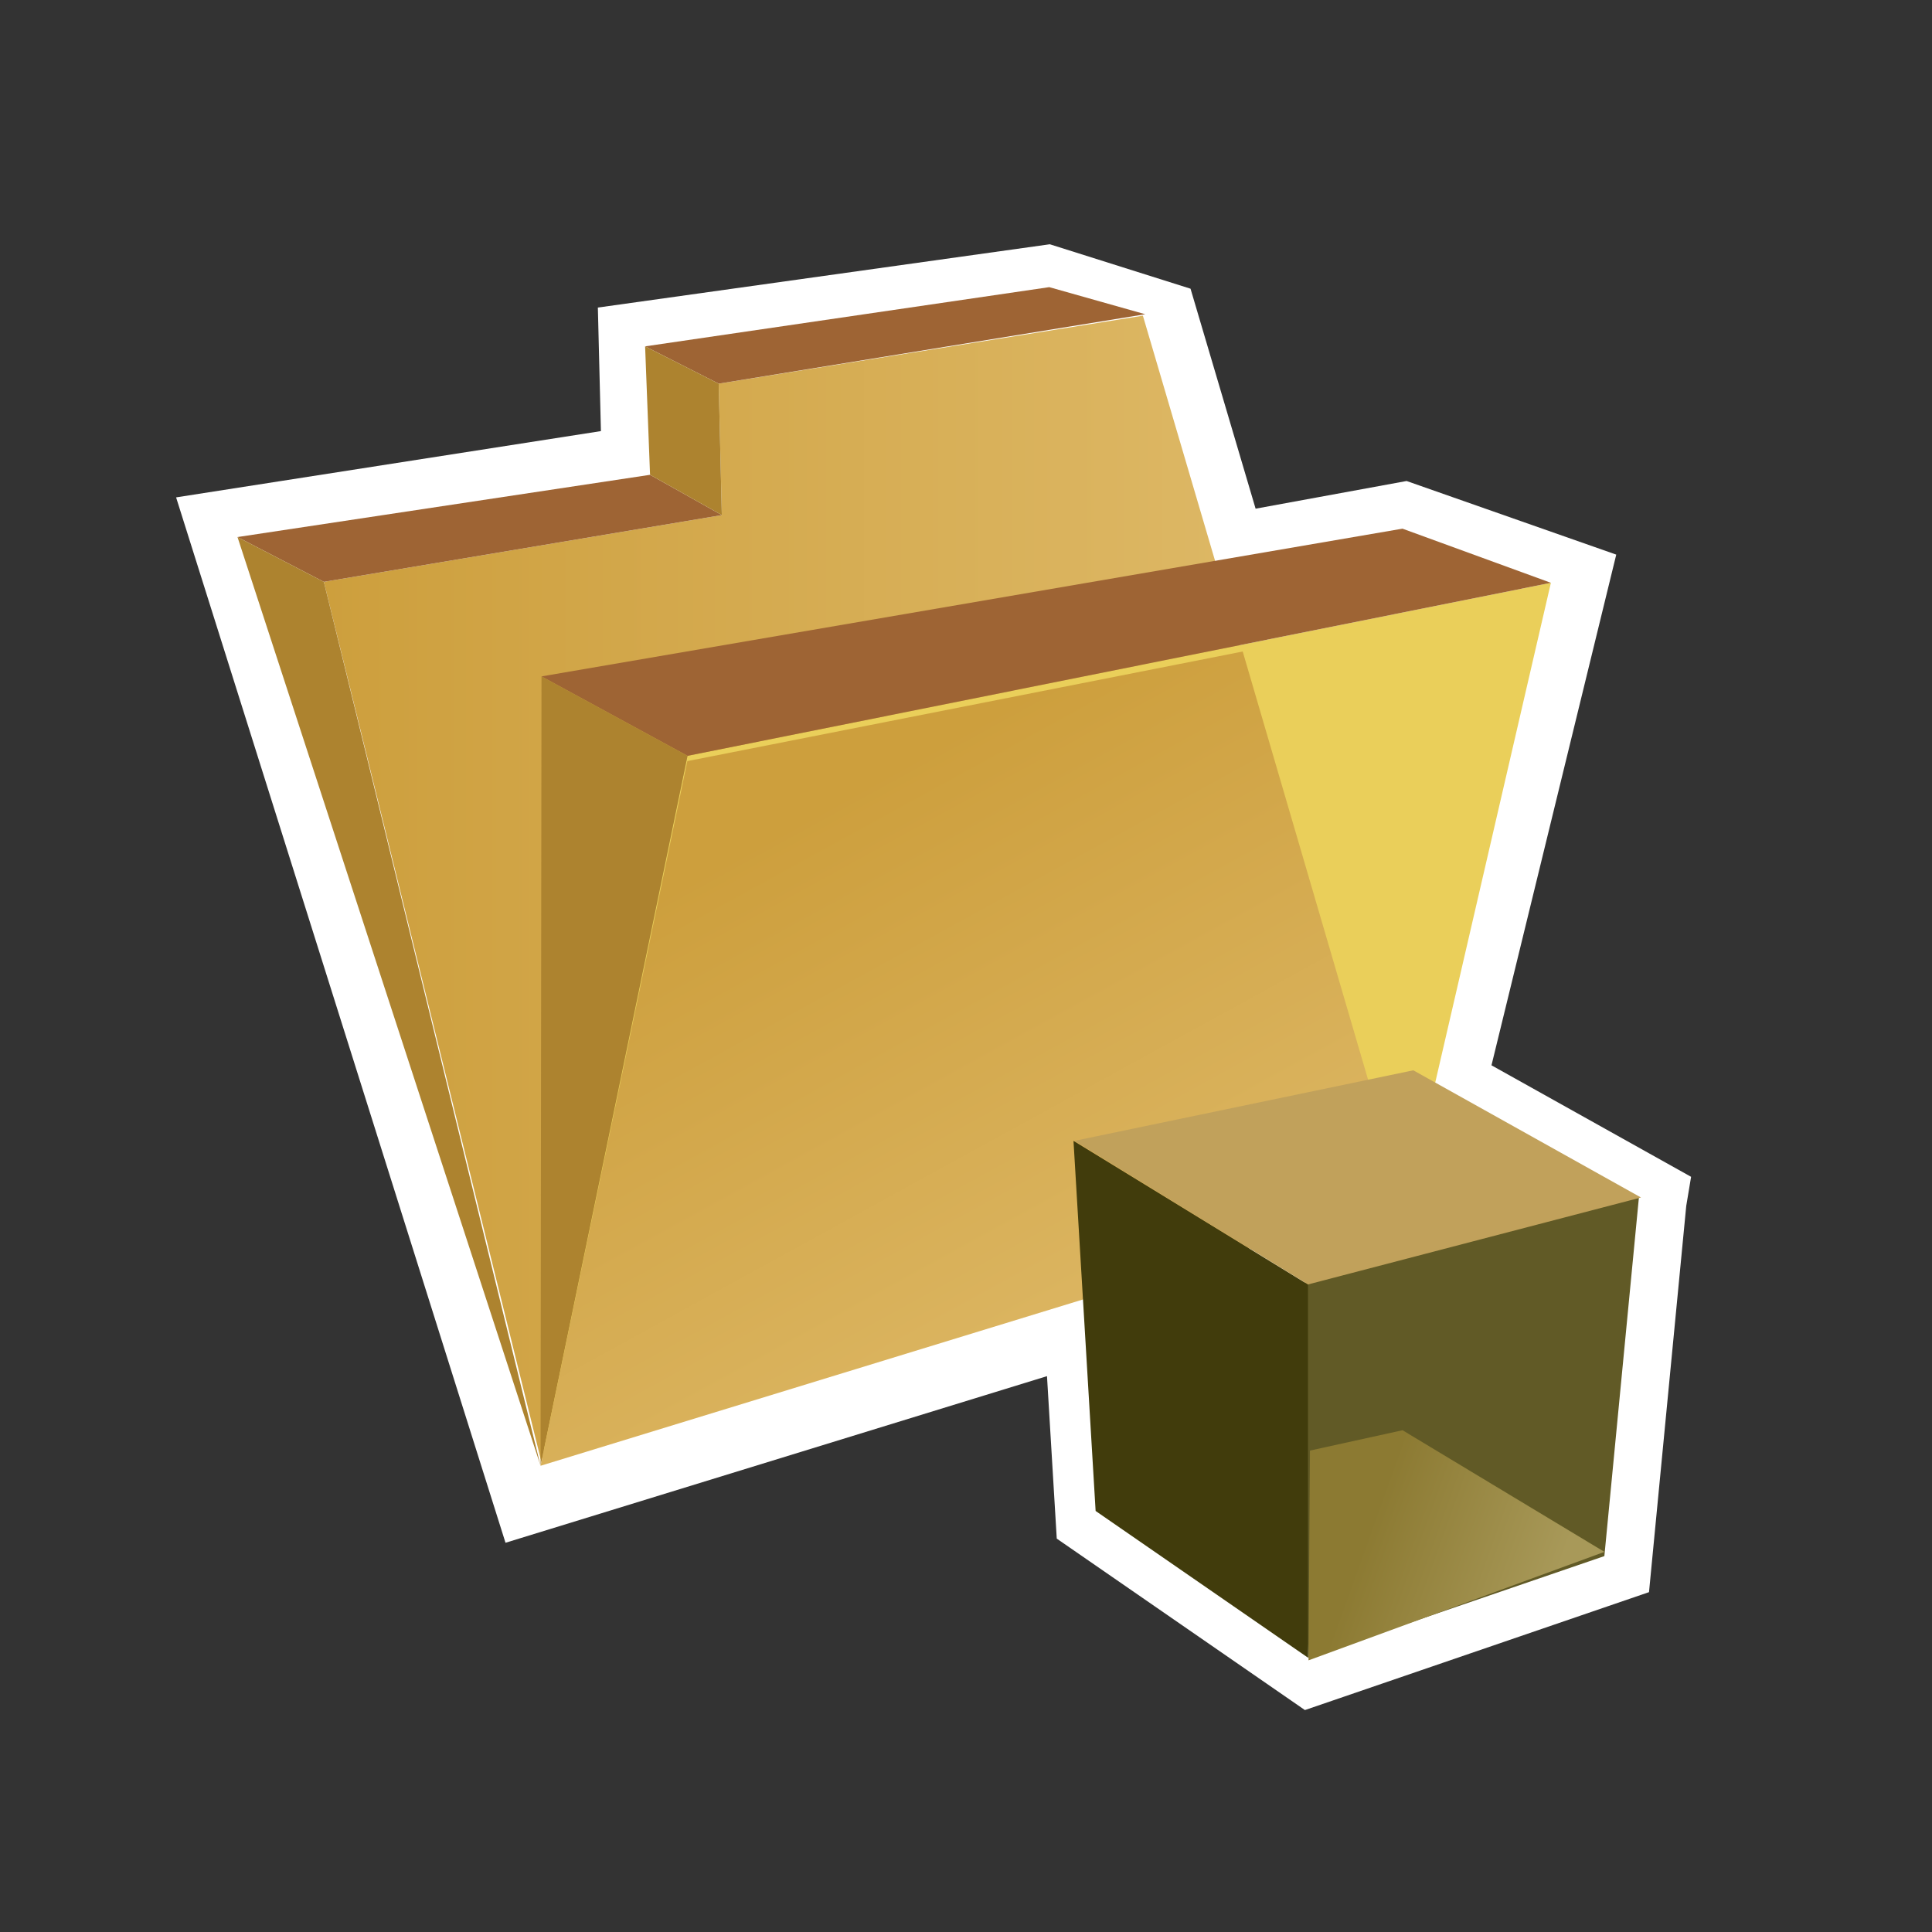 <?xml version="1.0" encoding="UTF-8"?>
<svg xmlns="http://www.w3.org/2000/svg" xmlns:xlink="http://www.w3.org/1999/xlink" contentScriptType="text/ecmascript" zoomAndPan="magnify" baseProfile="tiny" contentStyleType="text/css" version="1.0" width="88px" preserveAspectRatio="xMidYMid meet" viewBox="0 0 88 88" height="88px" x="0px" y="0px">
    <rect x="0" y="0" width="88" height="88" fill="#333333" stroke="none"/>
    <g>
        <g>
            <g>
                <rect width="88" fill="none" height="88"/>
                <g>
                    <polygon fill="#ffffff" points="8.021,22.655 23.025,70.271 47.689,62.682 48.134,70.082 59.437,77.891 75.11,72.52       76.806,54.928 77.027,53.602 67.935,48.523 73.618,25.262 64.069,21.909 57.191,23.17 54.227,13.15 47.817,11.126       27.232,14.009 27.371,19.636     "/>
                    <linearGradient x1="-78.454" gradientTransform="matrix(-1 0 0 -1 -14.521 -34.02)" y1="-74.438" x2="-29.271" gradientUnits="userSpaceOnUse" y2="-74.438" xlink:type="simple" xlink:actuate="onLoad" id="SVGID_1_" xlink:show="other">
                        <stop stop-color="#e0bc6c" offset="0"/>
                        <stop stop-color="#cd9f3d" offset="1"/>
                    </linearGradient>
                    <polygon fill="url(#SVGID_1_)" points="24.628,66.458 14.751,26.502 32.878,23.462 32.736,17.475 52.057,14.379 63.934,54.711           "/>
                    <polygon fill="#eacf5a" points="31.316,34.427 70.641,26.546 64.128,54.689 24.625,66.08     "/>
                    <polygon fill="#9e6434" points="31.316,34.427 70.641,26.546 63.881,24.08 24.665,30.809     "/>
                    <polygon fill="#9e6434" points="32.736,17.475 52.164,14.313 47.792,13.079 29.384,15.776     "/>
                    <polygon fill="#9e6434" points="14.751,26.502 32.878,23.462 29.609,21.627 10.818,24.462     "/>
                    <polygon fill="#ad832f" points="31.316,34.427 24.622,66.764 24.665,30.809     "/>
                    <polygon fill="#ad832f" points="14.751,26.502 24.622,66.764 10.818,24.462     "/>
                    <polygon fill="#ad832f" points="29.384,15.776 29.609,21.627 32.878,23.462 32.736,17.475     "/>
                    <linearGradient x1="-30.986" gradientTransform="matrix(-1 -0.063 0 1 21.083 -727.125)" y1="792.832" x2="-13.622" gradientUnits="userSpaceOnUse" y2="764.469" xlink:type="simple" xlink:actuate="onLoad" id="SVGID_2_" xlink:show="other">
                        <stop stop-color="#e0bc6c" offset="0"/>
                        <stop stop-color="#cd9f3d" offset="1"/>
                    </linearGradient>
                    <polygon fill="url(#SVGID_2_)" points="24.622,66.764 31.307,34.668 56.604,29.676 63.934,54.711     "/>
                </g>
                <g>
                    <polygon fill="#615a26" points="59.091,58.505 74.65,54.544 73.077,70.878 59.577,75.505     "/>
                    <polygon fill="#413c0c" points="59.577,58.505 48.896,51.964 49.904,68.822 59.577,75.505     "/>
                    <polygon fill="#c1a15b" points="64.374,48.751 48.943,51.964 59.577,58.505 74.745,54.544     "/>
                    <linearGradient x1="-48.039" gradientTransform="matrix(-1 0.023 0.023 1 5.381 -658.259)" y1="732.962" x2="-39.854" gradientUnits="userSpaceOnUse" y2="729.814" xlink:type="simple" xlink:actuate="onLoad" id="SVGID_3_" xlink:show="other">
                        <stop stop-color="#a89959" offset="0"/>
                        <stop stop-color="#8c7a32" offset="1"/>
                    </linearGradient>
                    <polygon fill="url(#SVGID_3_)" points="63.884,65.145 73.079,70.686 59.601,75.626 59.667,66.072     "/>
                </g>
            </g>
        </g>
    </g>
</svg>
